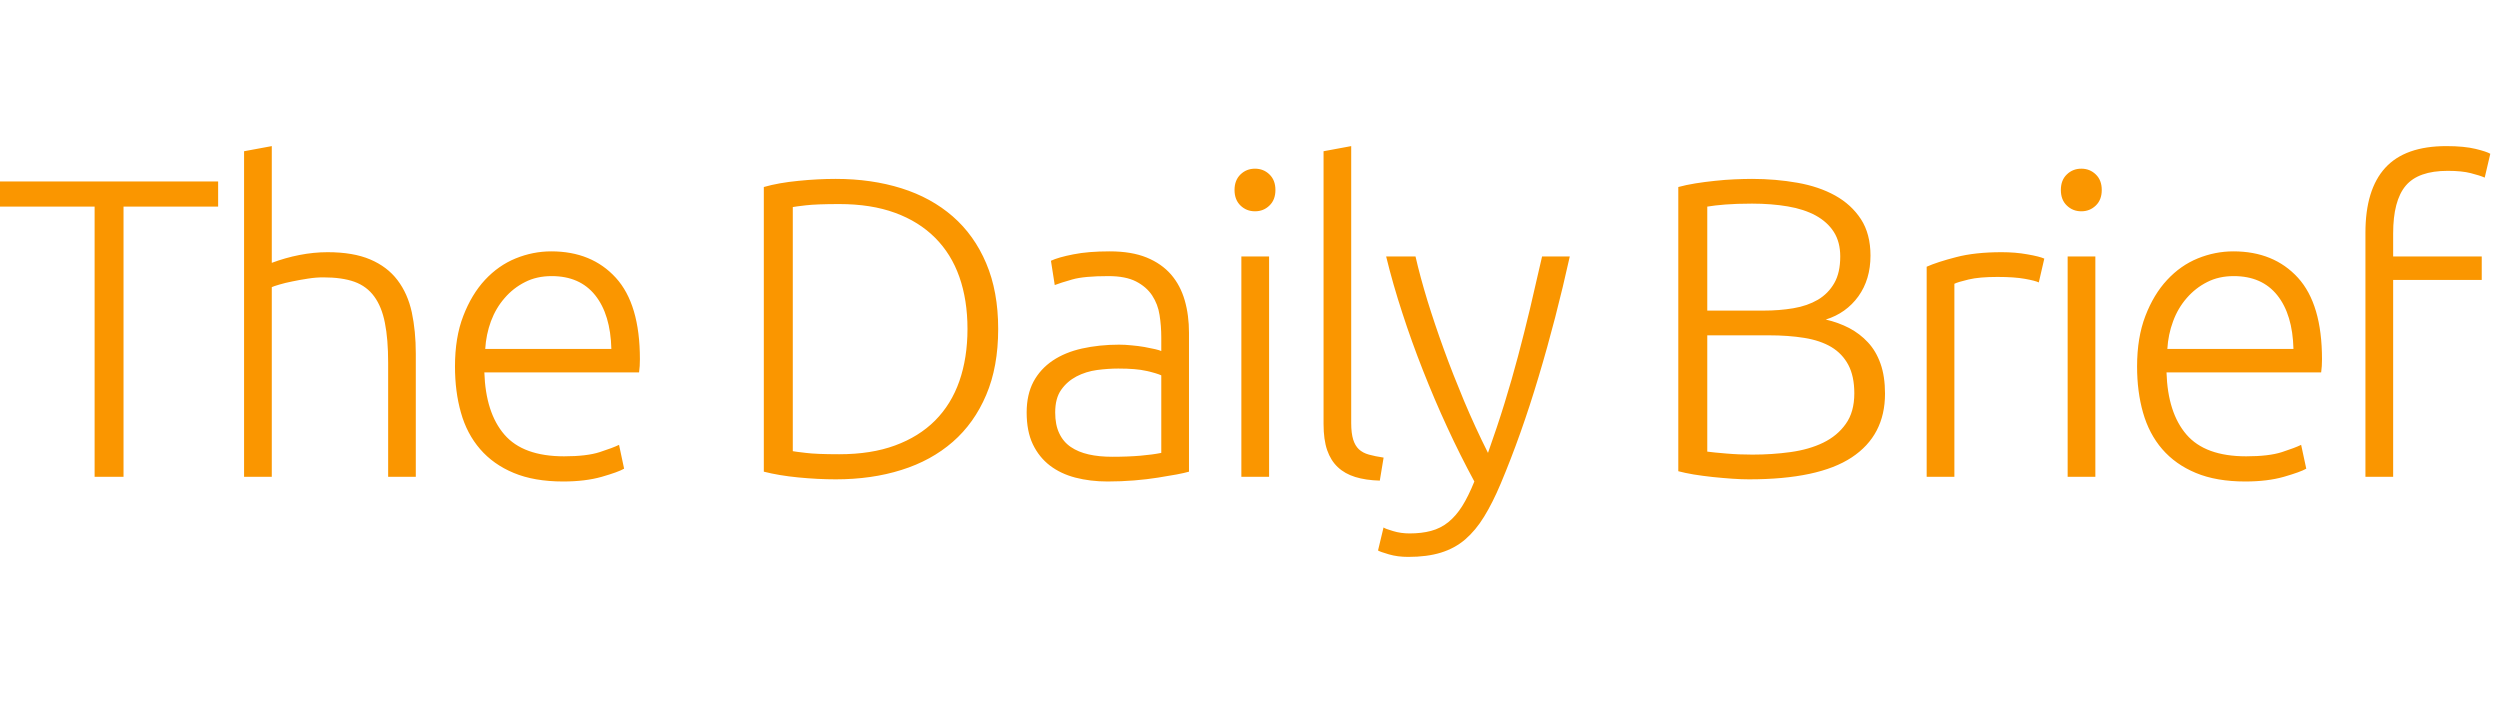 <?xml version="1.0" encoding="UTF-8"?>
<svg width="154px" height="44px" viewBox="0 0 154 44" version="1.1" xmlns="http://www.w3.org/2000/svg" xmlns:xlink="http://www.w3.org/1999/xlink">
    <!-- Generator: Sketch 42 (36781) - http://www.bohemiancoding.com/sketch -->
    <title>logo-text</title>
    <desc>Created with Sketch.</desc>
    <defs></defs>
    <g id="Page-1" stroke="none" stroke-width="1" fill="none" fill-rule="evenodd">
        <g id="logo-text" fill="#FA9600">
            <path d="M13.437,11.18 L13.437,12.727 L7.609,12.727 L7.609,29.371 L5.828,29.371 L5.828,12.727 L0,12.727 L0,11.18 L13.437,11.18 Z M15.035,29.371 L15.035,9.316 L16.742,9 L16.742,16.191 C17.301,15.981 17.871,15.82 18.449,15.707 C19.027,15.594 19.605,15.535 20.179,15.535 C21.23,15.535 22.105,15.684 22.804,15.981 C23.508,16.281 24.066,16.703 24.484,17.254 C24.906,17.809 25.199,18.469 25.367,19.238 C25.531,20.008 25.613,20.856 25.613,21.785 L25.613,29.371 L23.91,29.371 L23.91,22.336 C23.91,21.371 23.844,20.559 23.711,19.895 C23.582,19.231 23.363,18.688 23.054,18.266 C22.75,17.848 22.344,17.543 21.836,17.359 C21.328,17.176 20.687,17.086 19.918,17.086 C19.621,17.086 19.301,17.109 18.961,17.164 C18.621,17.215 18.301,17.274 18.004,17.336 C17.703,17.395 17.437,17.461 17.203,17.531 C16.965,17.602 16.812,17.652 16.742,17.688 L16.742,29.371 L15.035,29.371 Z M28.027,22.57 C28.027,21.383 28.195,20.344 28.539,19.461 C28.879,18.578 29.324,17.836 29.875,17.242 C30.429,16.648 31.058,16.207 31.765,15.918 C32.476,15.629 33.207,15.484 33.957,15.484 C35.621,15.484 36.945,16.027 37.933,17.109 C38.926,18.195 39.418,19.867 39.418,22.125 C39.418,22.266 39.414,22.406 39.406,22.543 C39.398,22.684 39.383,22.816 39.367,22.938 L29.836,22.938 C29.89,24.602 30.301,25.879 31.07,26.77 C31.84,27.664 33.066,28.109 34.746,28.109 C35.672,28.109 36.41,28.024 36.949,27.848 C37.492,27.672 37.886,27.524 38.133,27.402 L38.445,28.871 C38.203,29.012 37.742,29.176 37.07,29.371 C36.394,29.563 35.601,29.66 34.695,29.66 C33.504,29.66 32.488,29.484 31.648,29.133 C30.808,28.785 30.117,28.293 29.574,27.664 C29.031,27.035 28.636,26.285 28.394,25.418 C28.148,24.555 28.027,23.606 28.027,22.57 Z M37.66,21.496 C37.625,20.078 37.293,18.977 36.664,18.188 C36.031,17.398 35.14,17.008 33.984,17.008 C33.371,17.008 32.824,17.129 32.344,17.375 C31.863,17.617 31.441,17.945 31.086,18.359 C30.726,18.77 30.445,19.246 30.242,19.789 C30.043,20.332 29.926,20.898 29.89,21.496 L37.66,21.496 Z M61.488,20.262 C61.488,21.82 61.242,23.176 60.75,24.328 C60.261,25.484 59.574,26.449 58.691,27.219 C57.808,27.988 56.754,28.566 55.527,28.949 C54.304,29.336 52.957,29.527 51.484,29.527 C50.75,29.527 49.98,29.488 49.176,29.41 C48.371,29.332 47.66,29.211 47.051,29.055 L47.051,11.52 C47.66,11.344 48.371,11.219 49.176,11.141 C49.98,11.059 50.75,11.02 51.484,11.02 C52.957,11.02 54.304,11.215 55.527,11.598 C56.754,11.984 57.808,12.563 58.691,13.332 C59.574,14.102 60.261,15.063 60.75,16.219 C61.242,17.375 61.488,18.723 61.488,20.262 Z M48.836,27.793 C48.937,27.813 49.207,27.848 49.636,27.898 C50.062,27.953 50.75,27.981 51.695,27.981 C53.008,27.981 54.156,27.801 55.133,27.441 C56.113,27.082 56.937,26.57 57.601,25.906 C58.265,25.238 58.765,24.43 59.097,23.477 C59.429,22.524 59.597,21.449 59.597,20.262 C59.597,19.07 59.429,18.004 59.097,17.059 C58.765,16.113 58.265,15.309 57.601,14.645 C56.937,13.981 56.113,13.465 55.133,13.109 C54.156,12.75 53.008,12.57 51.695,12.57 C50.75,12.57 50.062,12.598 49.636,12.648 C49.207,12.699 48.937,12.734 48.836,12.754 L48.836,27.793 Z M68.519,28.137 C69.183,28.137 69.765,28.113 70.261,28.07 C70.761,28.027 71.187,27.969 71.535,27.898 L71.535,23.121 C71.344,23.035 71.039,22.941 70.617,22.848 C70.199,22.75 69.621,22.703 68.886,22.703 C68.465,22.703 68.027,22.734 67.574,22.793 C67.117,22.856 66.699,22.988 66.312,23.188 C65.929,23.391 65.613,23.664 65.367,24.016 C65.121,24.363 65,24.828 65,25.406 C65,25.914 65.082,26.344 65.25,26.691 C65.414,27.043 65.652,27.324 65.957,27.531 C66.265,27.742 66.633,27.895 67.062,27.992 C67.488,28.09 67.976,28.137 68.519,28.137 Z M68.359,15.484 C69.254,15.484 70.008,15.609 70.633,15.863 C71.254,16.117 71.754,16.469 72.14,16.914 C72.523,17.359 72.804,17.891 72.98,18.504 C73.156,19.113 73.242,19.781 73.242,20.496 L73.242,29.055 C73.066,29.106 72.812,29.164 72.48,29.227 C72.148,29.285 71.765,29.352 71.328,29.422 C70.89,29.492 70.402,29.551 69.871,29.594 C69.336,29.637 68.789,29.66 68.23,29.66 C67.511,29.66 66.851,29.578 66.246,29.422 C65.644,29.266 65.117,29.016 64.672,28.676 C64.226,28.332 63.875,27.895 63.621,27.363 C63.367,26.828 63.242,26.176 63.242,25.406 C63.242,24.672 63.383,24.043 63.66,23.516 C63.941,22.992 64.336,22.559 64.844,22.215 C65.351,21.875 65.953,21.625 66.652,21.469 C67.355,21.313 68.117,21.231 68.937,21.231 C69.183,21.231 69.441,21.246 69.711,21.274 C69.984,21.297 70.246,21.332 70.5,21.375 C70.754,21.422 70.972,21.465 71.156,21.508 C71.34,21.551 71.465,21.59 71.535,21.625 L71.535,20.785 C71.535,20.313 71.5,19.856 71.429,19.406 C71.363,18.961 71.207,18.559 70.972,18.199 C70.734,17.84 70.402,17.555 69.976,17.336 C69.547,17.117 68.98,17.008 68.281,17.008 C67.285,17.008 66.539,17.074 66.051,17.215 C65.558,17.356 65.203,17.469 64.972,17.559 L64.738,16.063 C65.035,15.922 65.496,15.789 66.117,15.668 C66.738,15.543 67.484,15.484 68.359,15.484 Z M76.468,29.371 L78.176,29.371 L78.176,15.797 L76.468,15.797 L76.468,29.371 Z M78.566,11.703 C78.566,12.106 78.445,12.426 78.199,12.66 C77.957,12.898 77.656,13.016 77.308,13.016 C76.957,13.016 76.66,12.898 76.414,12.66 C76.172,12.426 76.047,12.106 76.047,11.703 C76.047,11.301 76.172,10.981 76.414,10.746 C76.66,10.508 76.957,10.391 77.308,10.391 C77.656,10.391 77.957,10.508 78.199,10.746 C78.445,10.981 78.566,11.301 78.566,11.703 Z M84.996,29.606 C84.418,29.59 83.914,29.516 83.484,29.383 C83.058,29.25 82.699,29.051 82.41,28.777 C82.121,28.508 81.902,28.156 81.754,27.731 C81.605,27.301 81.531,26.762 81.531,26.113 L81.531,9.316 L83.234,9 L83.234,26.063 C83.234,26.481 83.277,26.82 83.355,27.074 C83.433,27.328 83.551,27.527 83.707,27.676 C83.867,27.824 84.07,27.934 84.324,28.004 C84.578,28.074 84.883,28.137 85.23,28.188 L84.996,29.606 Z M90.82,29.66 C90.242,28.59 89.683,27.481 89.152,26.324 C88.617,25.168 88.121,24 87.656,22.82 C87.191,21.641 86.765,20.457 86.383,19.277 C85.996,18.094 85.664,16.938 85.386,15.797 L87.195,15.797 C87.386,16.637 87.633,17.543 87.929,18.516 C88.23,19.488 88.566,20.488 88.941,21.52 C89.316,22.555 89.734,23.613 90.187,24.699 C90.644,25.781 91.133,26.852 91.66,27.898 C92.043,26.816 92.386,25.793 92.683,24.828 C92.98,23.867 93.254,22.906 93.508,21.953 C93.761,21 94.008,20.024 94.246,19.027 C94.48,18.031 94.73,16.953 94.992,15.797 L96.699,15.797 C96.136,18.336 95.5,20.805 94.781,23.199 C94.066,25.598 93.285,27.793 92.445,29.789 C92.113,30.578 91.773,31.254 91.422,31.824 C91.074,32.395 90.683,32.859 90.254,33.231 C89.824,33.598 89.328,33.867 88.758,34.043 C88.187,34.219 87.519,34.305 86.75,34.305 C86.312,34.305 85.914,34.254 85.554,34.148 C85.195,34.043 84.972,33.965 84.886,33.91 L85.226,32.492 C85.297,32.547 85.496,32.621 85.816,32.715 C86.14,32.813 86.48,32.859 86.828,32.859 C87.32,32.859 87.761,32.809 88.152,32.703 C88.547,32.598 88.902,32.418 89.218,32.164 C89.531,31.91 89.816,31.582 90.07,31.18 C90.324,30.777 90.574,30.27 90.82,29.66 Z M107.742,29.527 C107.445,29.527 107.097,29.516 106.703,29.488 C106.312,29.461 105.91,29.426 105.496,29.383 C105.086,29.34 104.695,29.285 104.328,29.227 C103.961,29.164 103.648,29.098 103.383,29.027 L103.383,11.52 C103.699,11.434 104.051,11.359 104.433,11.297 C104.82,11.234 105.218,11.184 105.629,11.141 C106.039,11.094 106.441,11.066 106.836,11.047 C107.23,11.031 107.594,11.02 107.926,11.02 C108.906,11.02 109.836,11.102 110.722,11.258 C111.605,11.414 112.379,11.676 113.043,12.043 C113.711,12.414 114.238,12.898 114.633,13.5 C115.027,14.106 115.222,14.856 115.222,15.746 C115.222,16.727 114.972,17.563 114.476,18.254 C113.976,18.945 113.308,19.422 112.468,19.684 C112.992,19.805 113.472,19.981 113.91,20.207 C114.347,20.438 114.734,20.731 115.066,21.09 C115.398,21.445 115.656,21.883 115.84,22.402 C116.023,22.918 116.117,23.535 116.117,24.25 C116.117,25.965 115.433,27.274 114.066,28.176 C112.703,29.078 110.594,29.527 107.742,29.527 Z M105.168,20.656 L105.168,27.82 C105.433,27.856 105.824,27.895 106.351,27.938 C106.875,27.984 107.41,28.004 107.953,28.004 C108.758,28.004 109.539,27.953 110.301,27.848 C111.062,27.742 111.73,27.551 112.308,27.27 C112.886,26.988 113.351,26.606 113.699,26.113 C114.051,25.625 114.226,24.996 114.226,24.227 C114.226,23.524 114.101,22.941 113.859,22.481 C113.613,22.016 113.261,21.648 112.808,21.375 C112.351,21.106 111.797,20.918 111.14,20.813 C110.484,20.707 109.754,20.656 108.949,20.656 L105.168,20.656 Z M105.168,19.133 L108.633,19.133 C109.281,19.133 109.894,19.086 110.472,18.988 C111.051,18.891 111.551,18.715 111.98,18.465 C112.41,18.211 112.746,17.867 112.992,17.438 C113.238,17.012 113.359,16.465 113.359,15.797 C113.359,15.203 113.226,14.699 112.965,14.289 C112.703,13.879 112.332,13.543 111.851,13.277 C111.367,13.016 110.797,12.828 110.129,12.715 C109.465,12.602 108.73,12.543 107.926,12.543 C107.277,12.543 106.73,12.563 106.285,12.598 C105.84,12.633 105.468,12.676 105.168,12.727 L105.168,19.133 Z M123.304,15.535 C123.863,15.535 124.394,15.578 124.89,15.668 C125.39,15.754 125.738,15.844 125.929,15.93 L125.59,17.398 C125.449,17.328 125.164,17.254 124.734,17.176 C124.304,17.098 123.742,17.059 123.043,17.059 C122.308,17.059 121.715,17.109 121.269,17.215 C120.824,17.32 120.531,17.41 120.39,17.481 L120.39,29.371 L118.683,29.371 L118.683,16.43 C119.121,16.234 119.726,16.039 120.496,15.84 C121.265,15.637 122.203,15.535 123.304,15.535 Z M127.367,29.371 L129.074,29.371 L129.074,15.797 L127.367,15.797 L127.367,29.371 Z M129.468,11.703 C129.468,12.106 129.347,12.426 129.101,12.66 C128.855,12.898 128.558,13.016 128.211,13.016 C127.859,13.016 127.562,12.898 127.316,12.66 C127.07,12.426 126.949,12.106 126.949,11.703 C126.949,11.301 127.07,10.981 127.316,10.746 C127.562,10.508 127.859,10.391 128.211,10.391 C128.558,10.391 128.855,10.508 129.101,10.746 C129.347,10.981 129.468,11.301 129.468,11.703 Z M131.644,22.57 C131.644,21.383 131.816,20.344 132.156,19.461 C132.496,18.578 132.941,17.836 133.496,17.242 C134.047,16.648 134.676,16.207 135.383,15.918 C136.094,15.629 136.824,15.484 137.578,15.484 C139.238,15.484 140.566,16.027 141.554,17.109 C142.543,18.195 143.035,19.867 143.035,22.125 C143.035,22.266 143.031,22.406 143.023,22.543 C143.015,22.684 143,22.816 142.984,22.938 L133.457,22.938 C133.508,24.602 133.918,25.879 134.687,26.77 C135.457,27.664 136.683,28.109 138.363,28.109 C139.293,28.109 140.027,28.024 140.57,27.848 C141.113,27.672 141.504,27.524 141.75,27.402 L142.066,28.871 C141.82,29.012 141.359,29.176 140.687,29.371 C140.011,29.563 139.222,29.66 138.312,29.66 C137.121,29.66 136.105,29.484 135.265,29.133 C134.426,28.785 133.734,28.293 133.191,27.664 C132.648,27.035 132.258,26.285 132.011,25.418 C131.765,24.555 131.644,23.606 131.644,22.57 Z M141.277,21.496 C141.242,20.078 140.91,18.977 140.281,18.188 C139.648,17.398 138.758,17.008 137.601,17.008 C136.988,17.008 136.441,17.129 135.961,17.375 C135.48,17.617 135.062,17.945 134.703,18.359 C134.344,18.77 134.062,19.246 133.863,19.789 C133.66,20.332 133.543,20.898 133.508,21.496 L141.277,21.496 Z M150.699,9 C151.433,9 152.031,9.059 152.496,9.172 C152.961,9.285 153.261,9.387 153.402,9.473 L153.058,10.941 C152.867,10.856 152.582,10.762 152.207,10.668 C151.832,10.57 151.355,10.524 150.777,10.524 C149.57,10.524 148.707,10.828 148.191,11.441 C147.676,12.055 147.418,13.035 147.418,14.383 L147.418,15.797 L152.875,15.797 L152.875,17.242 L147.418,17.242 L147.418,29.371 L145.711,29.371 L145.711,14.328 C145.711,12.563 146.117,11.231 146.929,10.34 C147.746,9.445 149,9 150.699,9 Z" id="Fill-1"></path>
        </g>
    </g>
</svg>